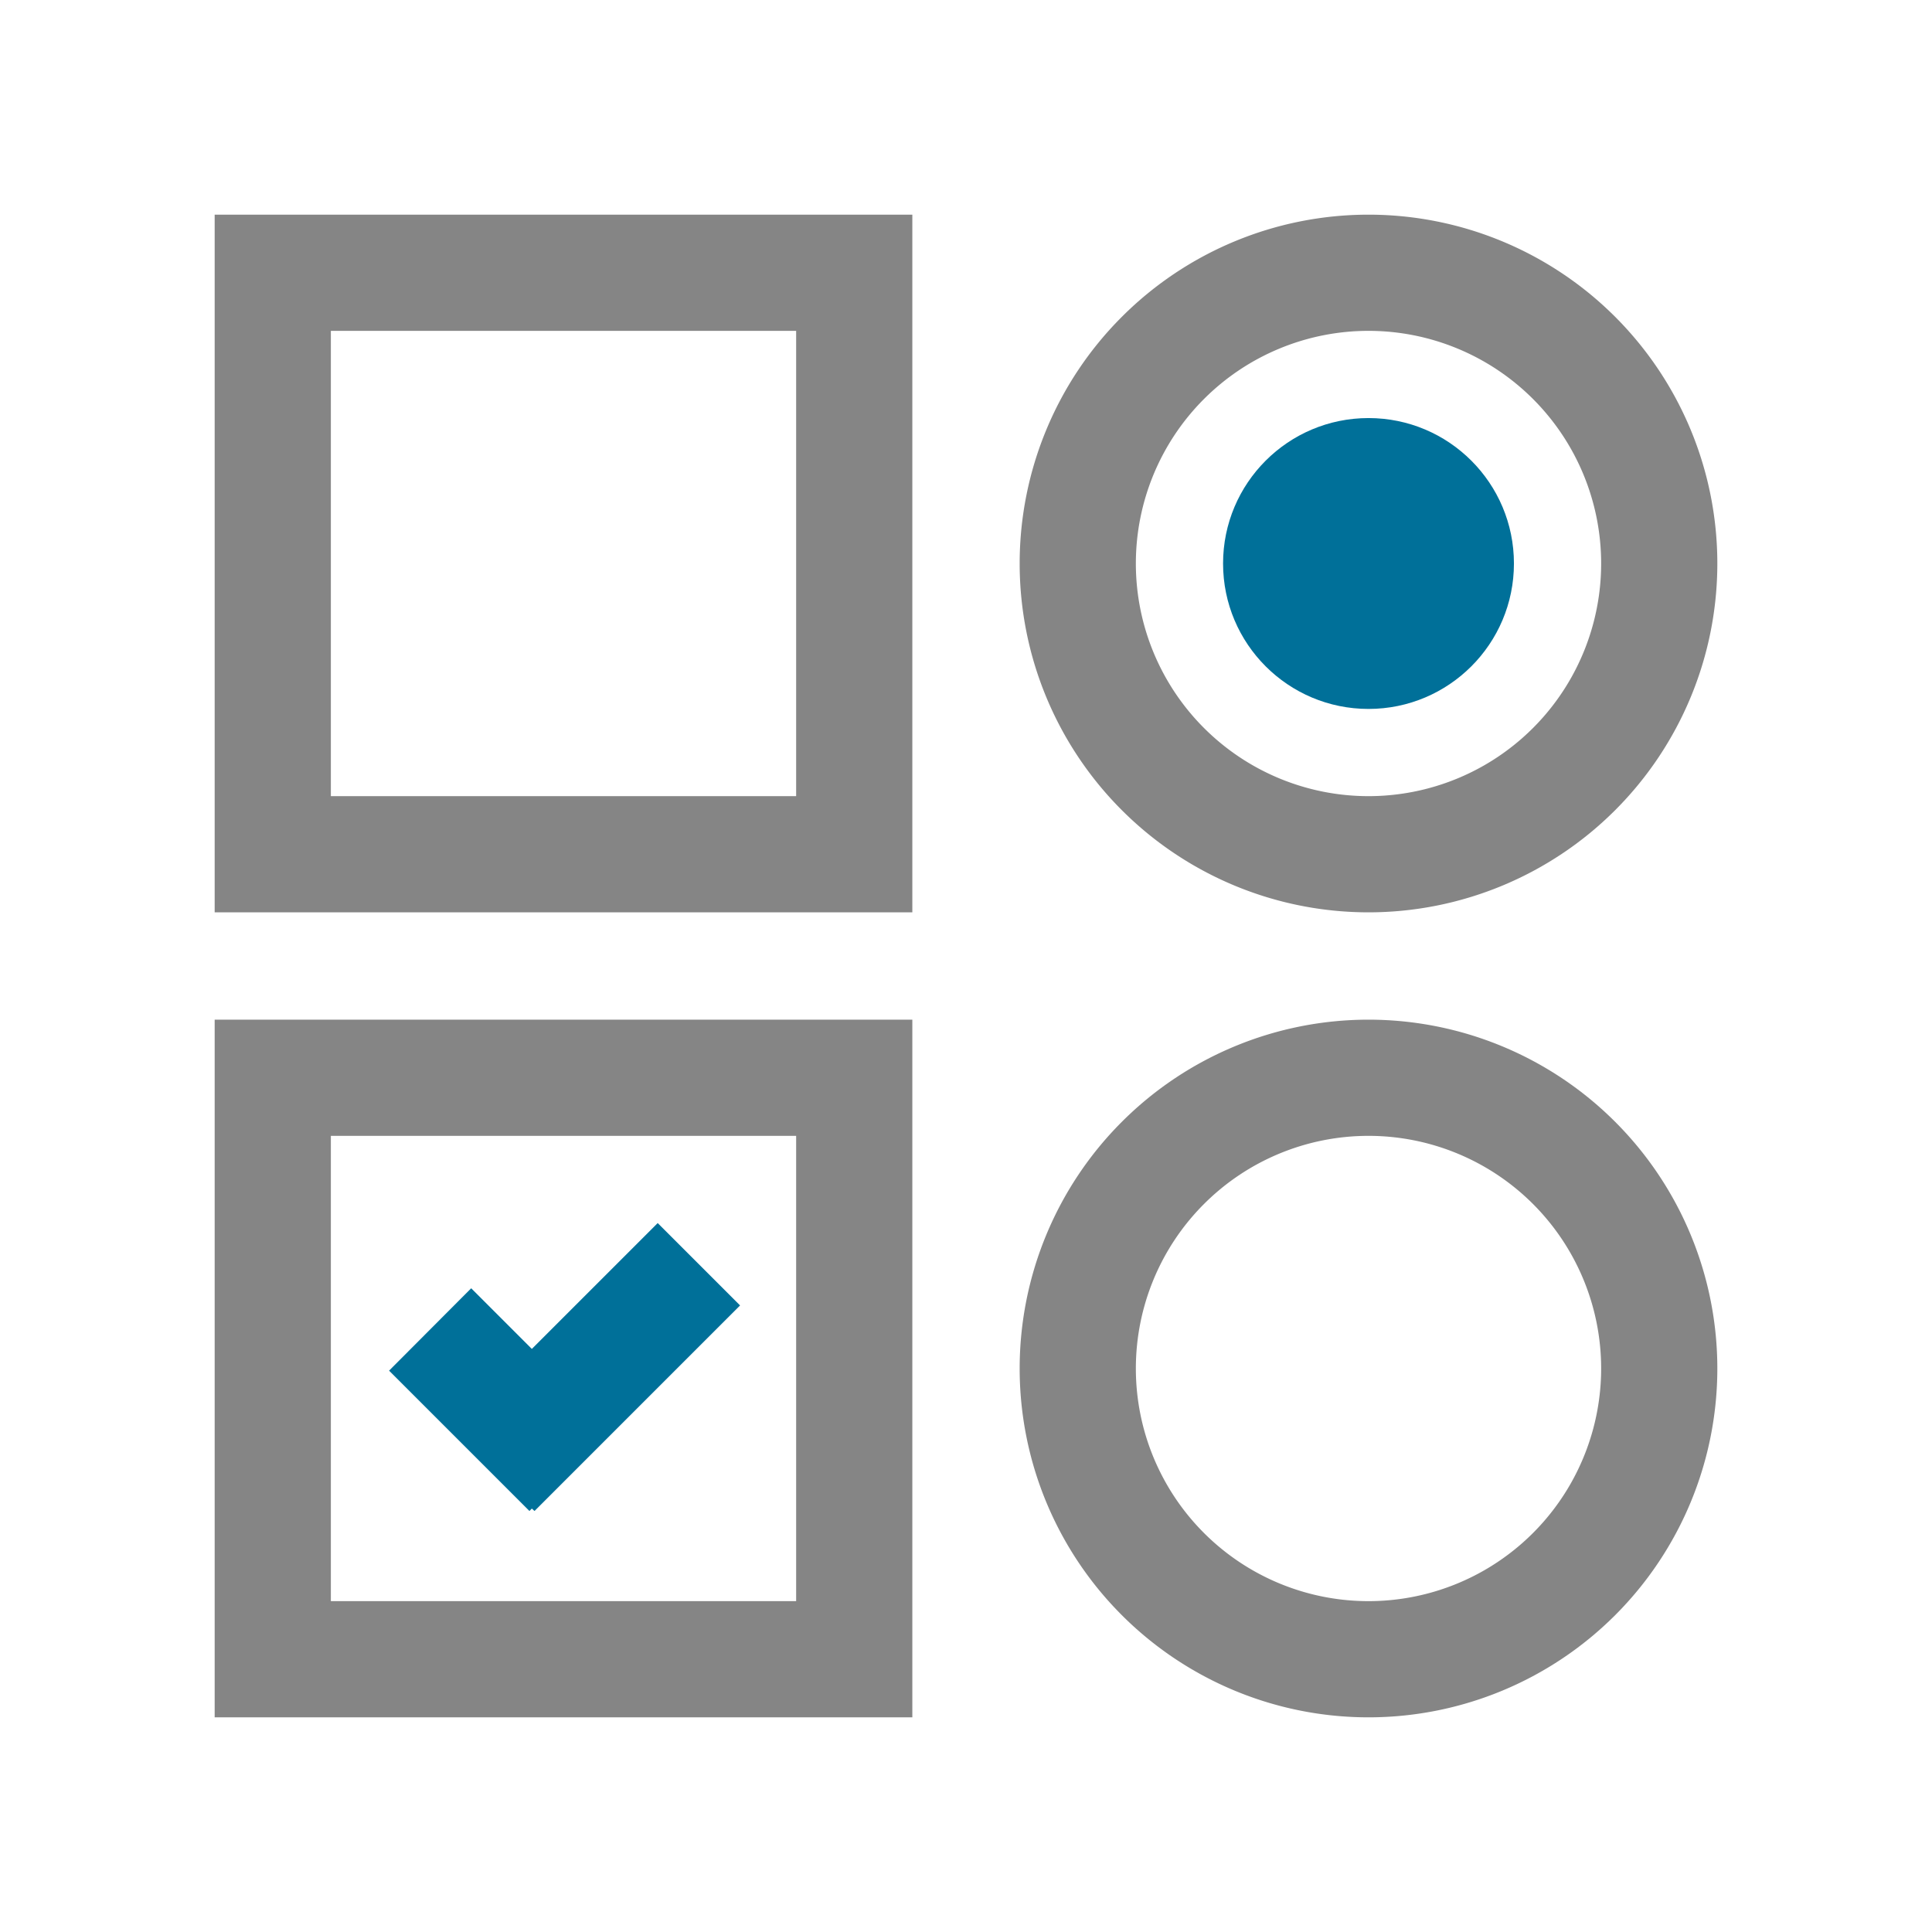 <svg width="72" height="72" viewBox="0 0 72 72" fill="none" xmlns="http://www.w3.org/2000/svg">
<path d="M8,8V34H34V8ZM29.67,29.67H12.33V12.33H29.67Z" fill="#858585"></path>
<path d="M8,38V64H34V38ZM29.67,59.67H12.33V42.33H29.67Z" fill="#858585"></path>
<path d="M51,8A13,13,0,1,0,64,21,13,13,0,0,0,51,8Zm0,21.67A8.67,8.67,0,1,1,59.67,21,8.67,8.67,0,0,1,51,29.67Z" fill="#858585"></path>
<circle cx="51" cy="21" r="5.42" fill="#007099"></circle>
<polygon points="27.58 48.65 24.51 45.58 19.82 50.27 17.56 48.01 14.5 51.08 19.73 56.31 19.82 56.22 19.92 56.31 27.58 48.65" fill="#007099"></polygon>
<path d="M51,38A13,13,0,1,0,64,51,13,13,0,0,0,51,38Zm0,21.67A8.67,8.67,0,1,1,59.67,51,8.67,8.67,0,0,1,51,59.67Z" fill="#858585"></path>
</svg>
